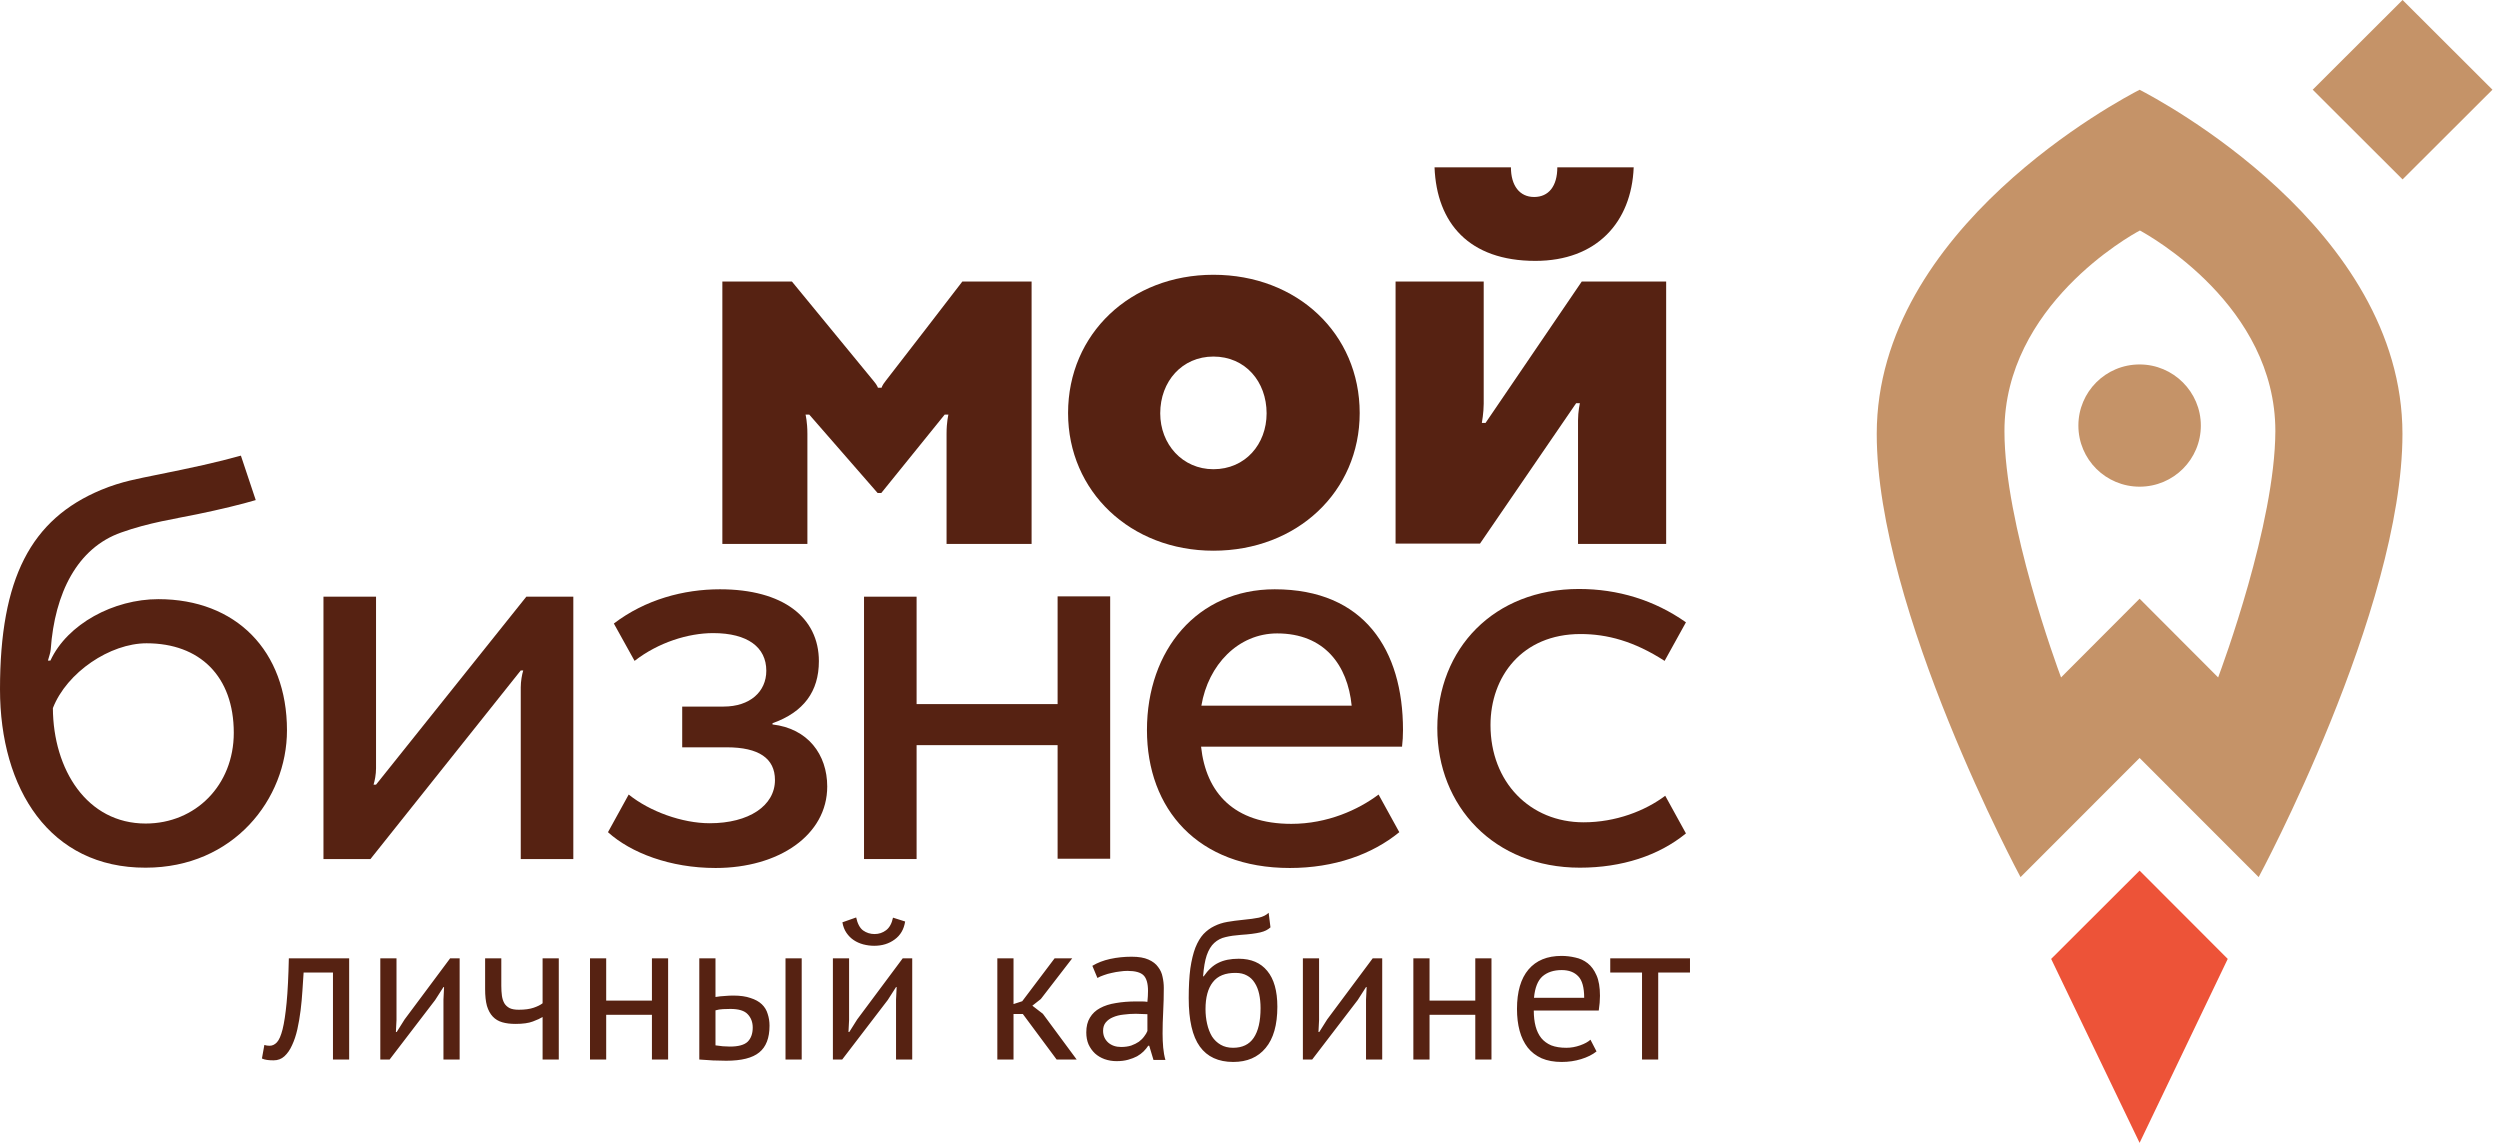 <svg width="210" height="96" viewBox="0 0 210 96" fill="none" xmlns="http://www.w3.org/2000/svg">
<path d="M187.13 80.548L179.726 73.133L172.297 80.548L179.726 96L187.13 80.548Z" fill="#ED5338"/>
<path d="M179.728 30.614C176.87 30.614 174.584 32.922 174.584 35.748C174.584 38.599 176.896 40.881 179.728 40.881C182.585 40.881 184.871 38.574 184.871 35.748C184.871 32.922 182.559 30.614 179.728 30.614Z" fill="#C59368"/>
<path d="M179.726 7.54C178.167 8.344 157.646 19.155 157.646 36.448C157.646 51.252 169.725 73.678 169.725 73.678L179.726 63.67L189.727 73.678C189.727 73.678 201.806 51.252 201.806 36.448C201.806 19.155 181.285 8.344 179.726 7.54ZM186.324 56.904L179.726 50.292L173.128 56.904C172.79 55.996 168.374 44.018 168.374 36.215C168.374 25.688 178.947 19.777 179.752 19.362C180.557 19.803 191.13 25.688 191.13 36.215C191.104 44.018 186.662 55.996 186.324 56.904Z" fill="#C59368"/>
<path d="M209.365 7.535L201.816 0L194.267 7.535L201.816 15.069L209.365 7.535Z" fill="#C59368"/>
<path d="M21.482 42.007C20.365 42.344 18.443 42.81 16.547 43.199C14.806 43.562 12.495 43.899 10.183 44.729C6.494 46.025 4.598 49.81 4.26 54.555C4.234 54.866 4.104 55.177 4.026 55.488H4.234C5.663 52.403 9.559 50.329 13.3 50.329C19.82 50.329 24.106 54.659 24.106 61.348C24.106 67.129 19.612 72.885 12.235 72.885C4.182 72.911 0 66.274 0 57.899C0 48.566 2.598 43.614 8.494 41.151C10.235 40.425 11.715 40.192 13.066 39.907C16.287 39.258 18.183 38.844 20.235 38.273L21.482 42.007ZM12.235 69.177C16.417 69.177 19.638 65.963 19.638 61.555C19.638 56.81 16.781 54.036 12.313 54.036C9.248 54.036 5.611 56.474 4.442 59.481C4.468 64.64 7.299 69.177 12.235 69.177Z" fill="#562212"/>
<path d="M31.119 72.159H27.171V50.122H31.587C31.587 50.122 31.587 64.019 31.587 64.537C31.587 65.056 31.483 65.574 31.379 65.911C31.509 65.911 31.587 65.911 31.587 65.911L44.211 50.122H48.159V72.159H43.743C43.743 72.159 43.743 58.315 43.743 57.744C43.743 57.226 43.847 56.656 43.951 56.319C43.847 56.319 43.743 56.319 43.743 56.319L31.119 72.159Z" fill="#562212"/>
<path d="M51.07 69.904L52.811 66.741C54.577 68.166 57.305 69.152 59.617 69.152C62.916 69.152 65.097 67.674 65.097 65.522C65.097 63.707 63.747 62.774 61.045 62.774H57.305V59.352H60.785C62.993 59.352 64.37 58.107 64.37 56.344C64.37 54.374 62.812 53.181 59.902 53.181C57.824 53.181 55.304 53.959 53.304 55.514L51.564 52.377C54.214 50.355 57.435 49.5 60.474 49.5C65.773 49.5 68.786 51.859 68.786 55.54C68.786 58.081 67.513 59.818 64.89 60.752V60.855C67.851 61.192 69.487 63.37 69.487 66.067C69.487 70.137 65.435 72.911 60.11 72.911C56.292 72.911 52.993 71.641 51.07 69.904Z" fill="#562212"/>
<path d="M88.839 72.159V62.592H76.994V72.159H72.578V50.121H76.994V59.144H88.839V50.095H93.255V72.133H88.839V72.159Z" fill="#562212"/>
<path d="M117.774 62.696C117.826 62.255 117.852 61.789 117.852 61.322C117.852 54.607 114.605 49.5 107.072 49.5C100.578 49.5 96.344 54.607 96.344 61.322C96.344 67.959 100.604 72.911 108.345 72.911C112.086 72.911 115.255 71.77 117.541 69.904L115.8 66.741C114.112 68.011 111.514 69.204 108.475 69.204C103.643 69.204 101.305 66.585 100.89 62.722H100.916H117.774V62.696ZM107.28 53.207C111.254 53.207 113.203 55.877 113.54 59.274H100.916C101.487 55.852 104.007 53.207 107.28 53.207Z" fill="#562212"/>
<path d="M27.969 81.69H25.504C25.47 82.166 25.436 82.682 25.402 83.237C25.368 83.781 25.317 84.331 25.249 84.886C25.181 85.43 25.09 85.957 24.977 86.467C24.864 86.966 24.716 87.408 24.535 87.793C24.365 88.178 24.15 88.49 23.889 88.728C23.64 88.955 23.339 89.068 22.988 89.068C22.773 89.068 22.586 89.057 22.427 89.034C22.268 89.011 22.127 88.972 22.002 88.915L22.206 87.776C22.342 87.821 22.489 87.844 22.648 87.844C22.875 87.844 23.079 87.748 23.26 87.555C23.441 87.362 23.6 87 23.736 86.467C23.872 85.923 23.985 85.175 24.076 84.223C24.167 83.271 24.229 82.03 24.263 80.5H29.329V89H27.969V81.69ZM37.25 83.968L37.301 82.914H37.25L36.553 84.002L32.728 89H31.946V80.5H33.306V85.685L33.255 86.688H33.323L33.986 85.634L37.811 80.5H38.61V89H37.25V83.968ZM42.11 80.5V82.812C42.11 83.118 42.127 83.396 42.161 83.645C42.195 83.883 42.263 84.093 42.365 84.274C42.467 84.444 42.614 84.58 42.807 84.682C43 84.773 43.255 84.818 43.572 84.818C44.082 84.818 44.501 84.761 44.83 84.648C45.159 84.535 45.408 84.41 45.578 84.274V80.5H46.938V89H45.578V85.43C45.397 85.543 45.125 85.668 44.762 85.804C44.411 85.94 43.923 86.008 43.3 86.008C42.881 86.008 42.512 85.963 42.195 85.872C41.878 85.781 41.611 85.623 41.396 85.396C41.181 85.169 41.016 84.869 40.903 84.495C40.801 84.121 40.75 83.651 40.75 83.084V80.5H42.11ZM54.762 85.243H50.92V89H49.56V80.5H50.92V84.053H54.762V80.5H56.122V89H54.762V85.243ZM60.101 87.81C60.52 87.878 60.922 87.912 61.308 87.912C62.022 87.912 62.52 87.776 62.804 87.504C63.087 87.221 63.229 86.824 63.229 86.314C63.229 85.861 63.087 85.487 62.804 85.192C62.532 84.897 62.05 84.75 61.359 84.75C61.166 84.75 60.956 84.756 60.73 84.767C60.503 84.778 60.293 84.812 60.101 84.869V87.81ZM60.101 83.747C60.373 83.702 60.633 83.673 60.883 83.662C61.132 83.639 61.37 83.628 61.597 83.628C62.175 83.628 62.656 83.696 63.042 83.832C63.438 83.957 63.756 84.132 63.994 84.359C64.232 84.586 64.396 84.858 64.487 85.175C64.589 85.481 64.64 85.81 64.64 86.161C64.64 87.192 64.351 87.94 63.773 88.405C63.206 88.87 62.282 89.102 61.002 89.102C60.276 89.102 59.523 89.068 58.741 89V80.5H60.101V83.747ZM65.983 80.5H67.343V89H65.983V80.5ZM75.267 83.968L75.318 82.914H75.267L74.57 84.002L70.745 89H69.963V80.5H71.323V85.685L71.272 86.688H71.34L72.003 85.634L75.828 80.5H76.627V89H75.267V83.968ZM71.918 77.066C72.032 77.587 72.224 77.95 72.496 78.154C72.78 78.358 73.103 78.46 73.465 78.46C73.828 78.46 74.151 78.352 74.434 78.137C74.718 77.922 74.91 77.57 75.012 77.083L76.032 77.406C75.93 78.063 75.636 78.568 75.148 78.919C74.672 79.27 74.1 79.446 73.431 79.446C73.125 79.446 72.819 79.406 72.513 79.327C72.219 79.248 71.952 79.129 71.714 78.97C71.476 78.811 71.272 78.607 71.102 78.358C70.932 78.109 70.819 77.814 70.762 77.474L71.918 77.066ZM85.918 85.175H85.136V89H83.776V80.5H85.136V84.342L85.867 84.104L88.587 80.5H90.066L87.431 83.917L86.717 84.478L87.601 85.158L90.44 89H88.757L85.918 85.175ZM91.758 81.129C92.189 80.868 92.687 80.676 93.254 80.551C93.832 80.426 94.433 80.364 95.056 80.364C95.645 80.364 96.116 80.443 96.467 80.602C96.83 80.761 97.102 80.97 97.283 81.231C97.476 81.48 97.6 81.758 97.657 82.064C97.725 82.37 97.759 82.676 97.759 82.982C97.759 83.662 97.742 84.325 97.708 84.971C97.674 85.617 97.657 86.229 97.657 86.807C97.657 87.226 97.674 87.623 97.708 87.997C97.742 88.371 97.804 88.717 97.895 89.034H96.892L96.535 87.844H96.45C96.348 88.003 96.218 88.161 96.059 88.32C95.912 88.467 95.73 88.603 95.515 88.728C95.3 88.841 95.05 88.938 94.767 89.017C94.484 89.096 94.161 89.136 93.798 89.136C93.435 89.136 93.095 89.079 92.778 88.966C92.472 88.853 92.206 88.694 91.979 88.49C91.752 88.275 91.571 88.02 91.435 87.725C91.31 87.43 91.248 87.096 91.248 86.722C91.248 86.223 91.35 85.81 91.554 85.481C91.758 85.141 92.041 84.875 92.404 84.682C92.778 84.478 93.22 84.336 93.73 84.257C94.251 84.166 94.824 84.121 95.447 84.121C95.606 84.121 95.759 84.121 95.906 84.121C96.065 84.121 96.223 84.132 96.382 84.155C96.416 83.815 96.433 83.509 96.433 83.237C96.433 82.614 96.308 82.177 96.059 81.928C95.81 81.679 95.356 81.554 94.699 81.554C94.506 81.554 94.297 81.571 94.07 81.605C93.855 81.628 93.628 81.667 93.39 81.724C93.163 81.769 92.942 81.832 92.727 81.911C92.523 81.979 92.342 82.058 92.183 82.149L91.758 81.129ZM94.172 87.946C94.489 87.946 94.773 87.906 95.022 87.827C95.271 87.736 95.487 87.629 95.668 87.504C95.849 87.368 95.997 87.221 96.11 87.062C96.235 86.903 96.325 86.75 96.382 86.603V85.192C96.223 85.181 96.059 85.175 95.889 85.175C95.73 85.164 95.572 85.158 95.413 85.158C95.062 85.158 94.716 85.181 94.376 85.226C94.047 85.26 93.753 85.334 93.492 85.447C93.243 85.549 93.039 85.696 92.88 85.889C92.733 86.07 92.659 86.303 92.659 86.586C92.659 86.983 92.801 87.311 93.084 87.572C93.367 87.821 93.73 87.946 94.172 87.946ZM101.11 82.013C101.484 81.469 101.897 81.089 102.351 80.874C102.804 80.647 103.371 80.534 104.051 80.534C105.093 80.534 105.892 80.874 106.448 81.554C107.014 82.234 107.298 83.237 107.298 84.563C107.298 86.093 106.969 87.249 106.312 88.031C105.666 88.813 104.759 89.204 103.592 89.204C102.345 89.204 101.41 88.773 100.787 87.912C100.163 87.051 99.852 85.696 99.852 83.849C99.852 82.874 99.897 82.041 99.988 81.35C100.09 80.659 100.231 80.075 100.413 79.599C100.605 79.123 100.832 78.743 101.093 78.46C101.365 78.177 101.665 77.956 101.994 77.797C102.334 77.627 102.702 77.508 103.099 77.44C103.495 77.372 103.92 77.315 104.374 77.27C104.963 77.213 105.422 77.151 105.751 77.083C106.091 77.004 106.363 76.868 106.567 76.675L106.72 77.899C106.606 78.001 106.482 78.086 106.346 78.154C106.21 78.222 106.045 78.279 105.853 78.324C105.66 78.369 105.428 78.409 105.156 78.443C104.895 78.477 104.589 78.505 104.238 78.528C103.75 78.562 103.32 78.624 102.946 78.715C102.583 78.794 102.266 78.959 101.994 79.208C101.733 79.446 101.523 79.792 101.365 80.245C101.217 80.687 101.115 81.276 101.059 82.013H101.11ZM101.263 84.767C101.263 85.198 101.308 85.611 101.399 86.008C101.489 86.405 101.625 86.756 101.807 87.062C101.999 87.357 102.243 87.589 102.538 87.759C102.832 87.929 103.178 88.014 103.575 88.014C104.357 88.014 104.935 87.736 105.309 87.181C105.694 86.614 105.887 85.781 105.887 84.682C105.887 84.251 105.847 83.855 105.768 83.492C105.688 83.129 105.564 82.818 105.394 82.557C105.224 82.285 105.008 82.081 104.748 81.945C104.487 81.798 104.175 81.724 103.813 81.724C102.929 81.713 102.283 81.973 101.875 82.506C101.467 83.027 101.263 83.781 101.263 84.767ZM114.746 83.968L114.797 82.914H114.746L114.049 84.002L110.224 89H109.442V80.5H110.802V85.685L110.751 86.688H110.819L111.482 85.634L115.307 80.5H116.106V89H114.746V83.968ZM123.924 85.243H120.082V89H118.722V80.5H120.082V84.053H123.924V80.5H125.284V89H123.924V85.243ZM134.108 88.32C133.768 88.592 133.337 88.807 132.816 88.966C132.306 89.125 131.762 89.204 131.184 89.204C130.538 89.204 129.977 89.102 129.501 88.898C129.025 88.683 128.634 88.382 128.328 87.997C128.022 87.6 127.795 87.13 127.648 86.586C127.5 86.042 127.427 85.43 127.427 84.75C127.427 83.299 127.75 82.194 128.396 81.435C129.042 80.676 129.965 80.296 131.167 80.296C131.552 80.296 131.937 80.341 132.323 80.432C132.708 80.511 133.054 80.67 133.36 80.908C133.666 81.146 133.915 81.486 134.108 81.928C134.3 82.359 134.397 82.931 134.397 83.645C134.397 84.019 134.363 84.433 134.295 84.886H128.838C128.838 85.385 128.889 85.827 128.991 86.212C129.093 86.597 129.251 86.926 129.467 87.198C129.682 87.459 129.96 87.663 130.3 87.81C130.651 87.946 131.076 88.014 131.575 88.014C131.96 88.014 132.345 87.946 132.731 87.81C133.116 87.674 133.405 87.515 133.598 87.334L134.108 88.32ZM131.184 81.486C130.515 81.486 129.977 81.662 129.569 82.013C129.172 82.364 128.934 82.965 128.855 83.815H133.071C133.071 82.954 132.906 82.353 132.578 82.013C132.249 81.662 131.784 81.486 131.184 81.486ZM141.959 81.69H139.29V89H137.93V81.69H135.261V80.5H141.959V81.69Z" fill="#562212"/>
<path d="M132.761 53.259C134.995 53.259 137.255 53.855 139.827 55.514C139.827 55.514 140.944 53.492 141.619 52.274C138.97 50.407 135.905 49.474 132.632 49.474C125.514 49.474 120.734 54.452 120.734 61.166C120.734 67.7 125.488 72.885 132.709 72.885C136.242 72.885 139.333 71.874 141.619 70.007L139.879 66.844C138.19 68.115 135.723 69.074 133.021 69.074C128.527 69.074 125.202 65.704 125.202 60.907C125.202 56.837 127.852 53.259 132.761 53.259Z" fill="#562212"/>
<path d="M130.814 14.058C130.814 15.64 130.087 16.547 128.866 16.547C127.645 16.547 126.918 15.588 126.918 14.058H120.501C120.683 18.751 123.411 21.914 128.97 21.914C134.113 21.914 137.048 18.673 137.23 14.058H130.814Z" fill="#562212"/>
<path d="M117.228 45.688V23.651H124.631C124.631 23.651 124.631 33.166 124.631 33.917C124.631 34.669 124.476 35.525 124.476 35.525H124.787L132.866 23.651H139.957V45.688H132.554C132.554 45.688 132.554 36.329 132.554 35.318C132.554 34.566 132.71 33.866 132.71 33.866H132.398L124.32 45.662H117.228V45.688Z" fill="#562212"/>
<path d="M101.927 23.081C108.967 23.081 114.214 28.033 114.214 34.696C114.214 41.281 108.967 46.259 101.927 46.259C94.966 46.259 89.718 41.281 89.718 34.696C89.718 28.033 94.966 23.081 101.927 23.081ZM101.927 39.414C104.603 39.414 106.395 37.314 106.395 34.722C106.395 32.051 104.603 29.951 101.927 29.951C99.303 29.951 97.459 32.026 97.459 34.722C97.459 37.314 99.329 39.414 101.927 39.414Z" fill="#562212"/>
<path d="M80.835 23.651C80.835 23.651 74.653 31.688 74.393 31.999C74.082 32.388 74.056 32.569 74.056 32.569H73.744C73.744 32.569 73.692 32.362 73.38 31.999C72.939 31.454 66.523 23.651 66.523 23.651H60.678V45.688H67.821C67.821 45.688 67.821 37.418 67.821 36.432C67.821 35.447 67.666 34.825 67.666 34.825H67.977L73.718 41.41H74.03L79.355 34.825H79.667C79.667 34.825 79.511 35.421 79.511 36.432C79.511 37.444 79.511 45.688 79.511 45.688H86.654V23.651H80.835Z" fill="#562212"/>
</svg>
